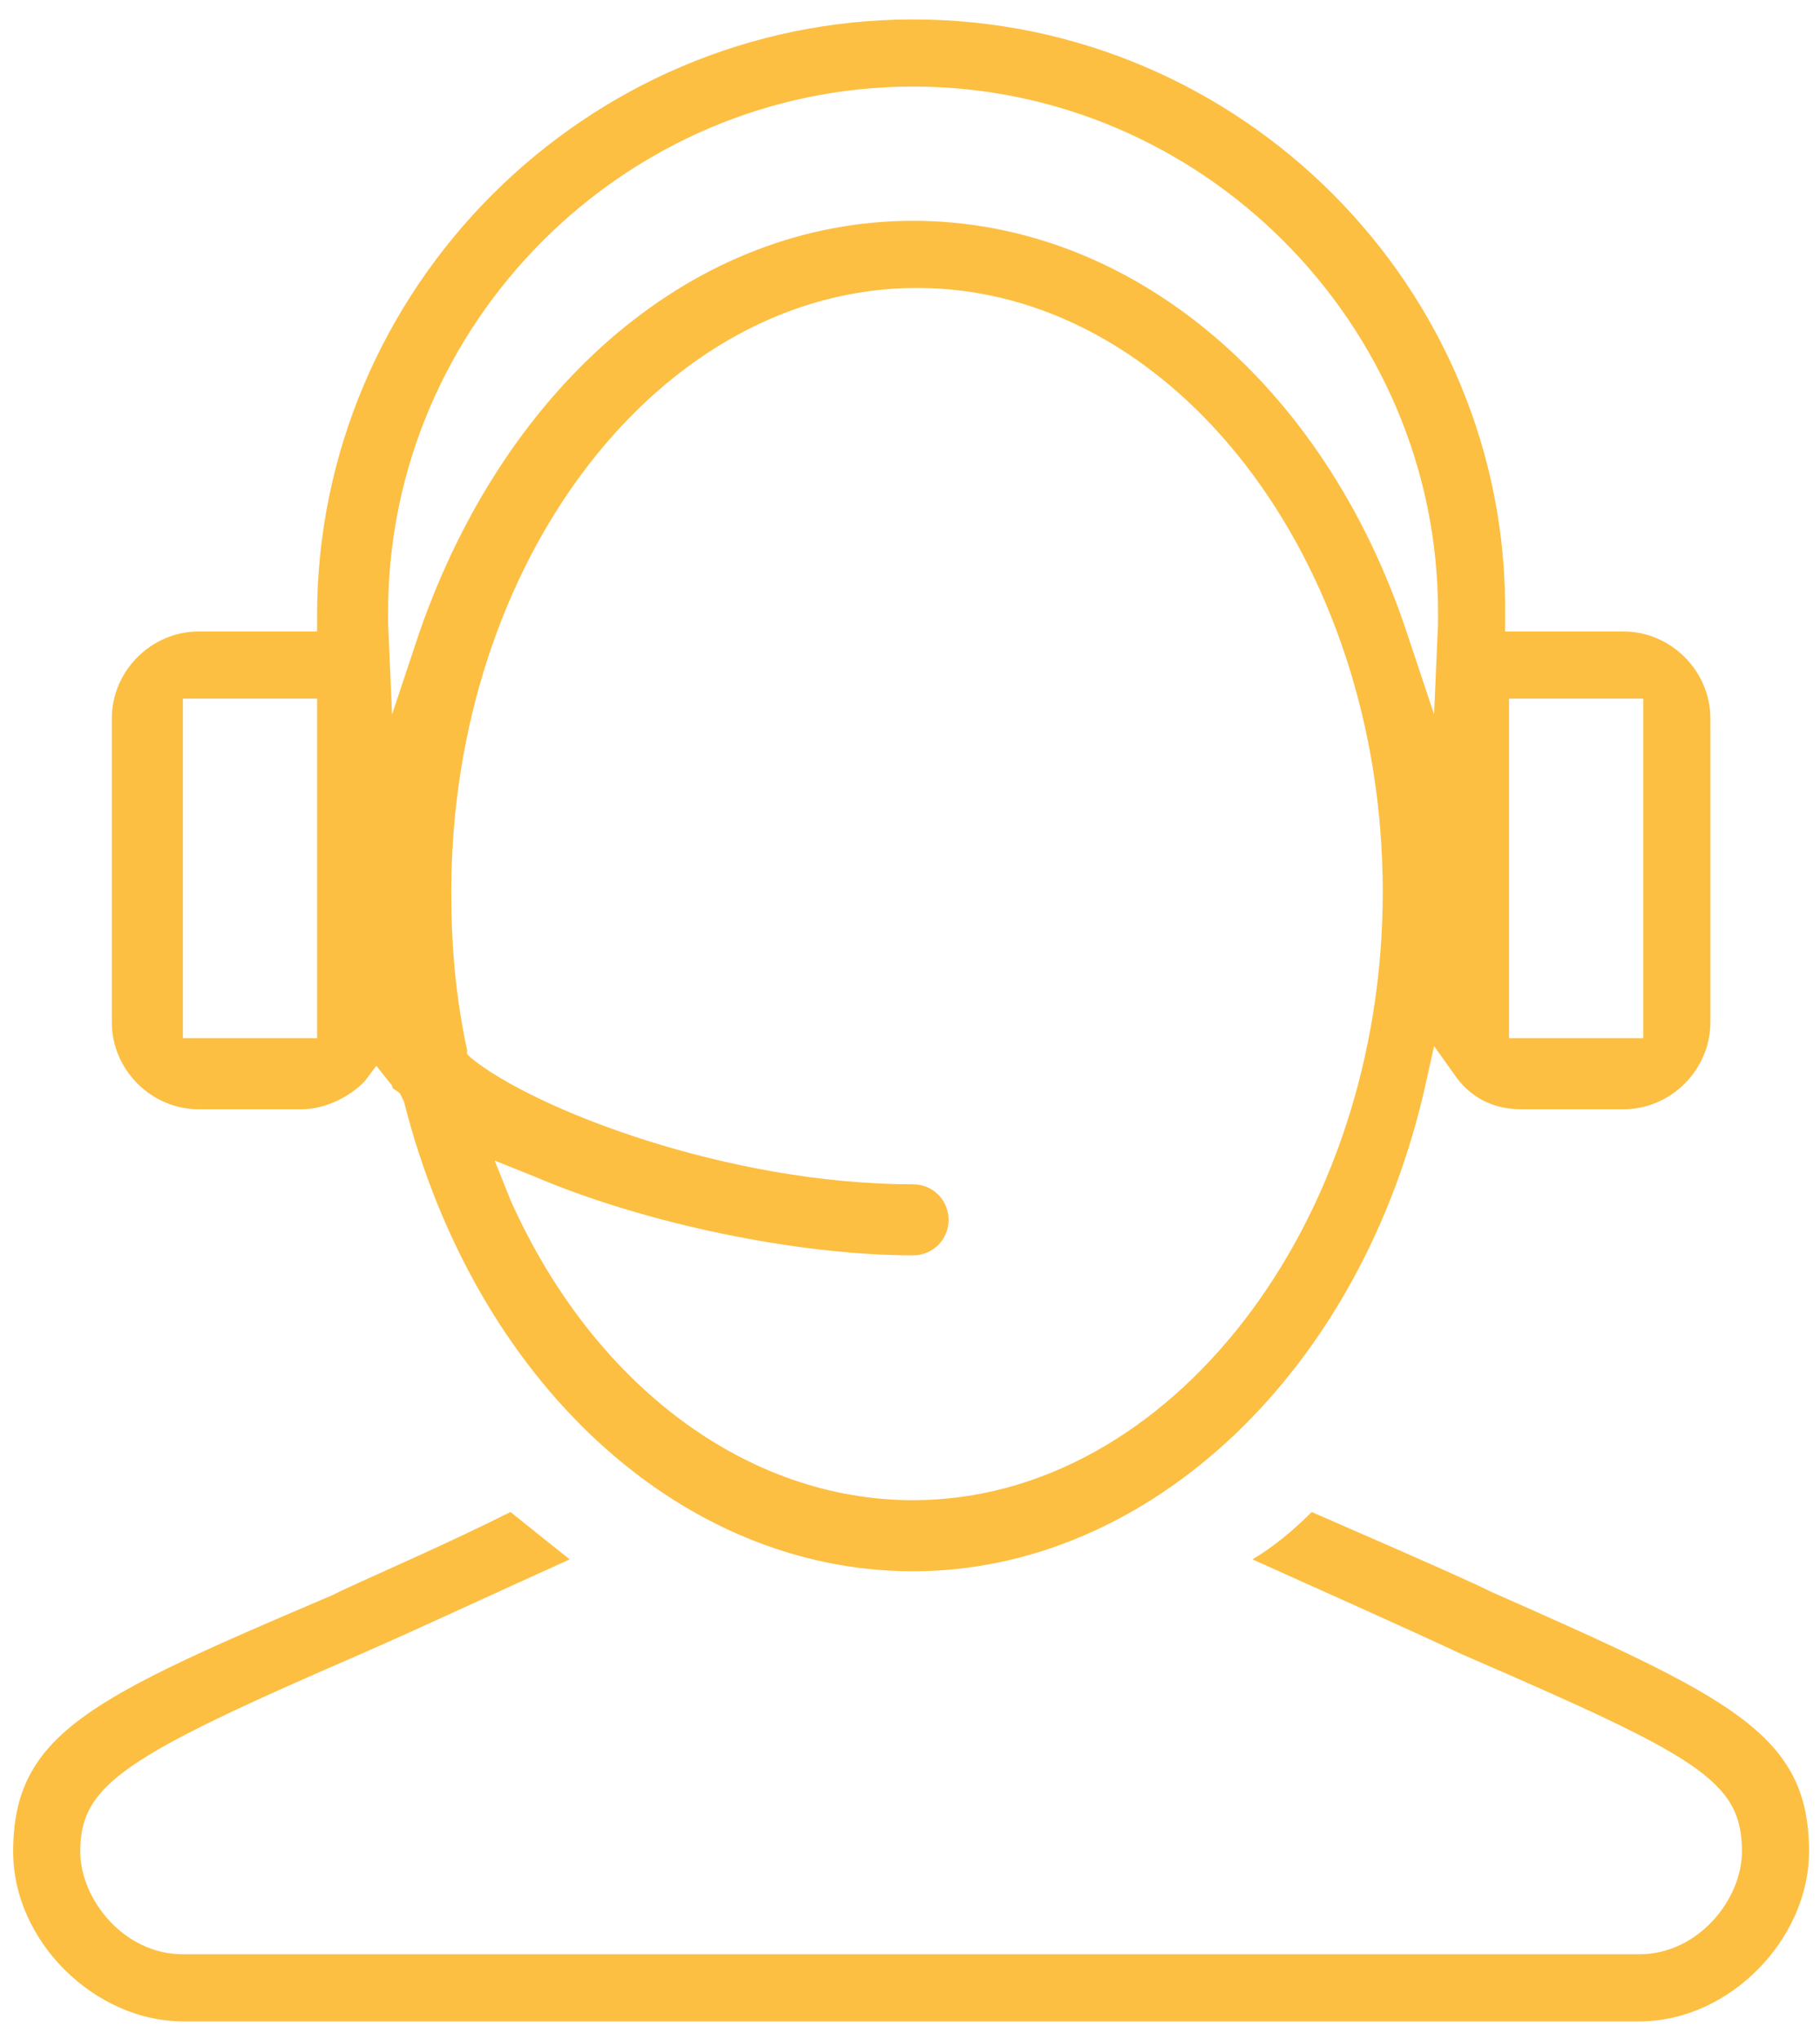 <svg width="83" height="93" viewBox="0 0 83 93" fill="none" xmlns="http://www.w3.org/2000/svg">
<path d="M15.54 72.525L15.18 72.706C4.2 77.385 0.6 79.005 0.6 84.406C0.6 88.546 4.38 92.145 8.34 92.145H74.76C78.9 92.145 82.5 88.365 82.5 84.406C82.5 79.005 78.9 77.385 67.92 72.525L67.56 72.346C65.22 71.266 62.7 70.186 59.82 68.925C58.92 69.826 58.02 70.546 57.12 71.085C60.72 72.706 63.96 74.145 66.66 75.406C77.46 80.085 79.44 81.165 79.44 84.406C79.44 86.566 77.46 89.085 74.76 89.085H8.34C5.64 89.085 3.66 86.566 3.66 84.406C3.66 81.346 5.64 80.085 16.44 75.406C19.32 74.145 22.38 72.706 25.98 71.085C25.08 70.365 24.18 69.645 23.28 68.925C20.4 70.365 17.88 71.445 15.54 72.525Z" fill="#FCBF42"/>
<path d="M41.64 0.886C26.7 0.886 14.46 13.126 14.46 28.066V28.786H9.06C6.9 28.786 5.1 30.586 5.1 32.746V46.606C5.1 48.766 6.9 50.566 9.06 50.566H13.74C14.82 50.566 15.9 50.026 16.62 49.306L17.16 48.586L17.88 49.486C17.88 49.666 18.06 49.666 18.24 49.846L18.42 50.206C21.66 62.986 31.02 71.626 41.64 71.626C52.44 71.626 62.16 62.446 65.04 49.306L65.4 47.686L66.3 48.946C67.02 50.026 68.1 50.566 69.36 50.566H74.04C76.2 50.566 78 48.766 78 46.606V32.746C78 30.586 76.2 28.786 74.04 28.786H68.64V28.066C68.82 13.126 56.58 0.886 41.64 0.886ZM14.46 47.326H8.34V31.846H14.46V47.326ZM41.64 68.386C34.08 68.386 27.06 63.166 23.28 54.706L22.56 52.906L24.36 53.626C29.4 55.786 36.42 57.226 41.64 57.226C42.54 57.226 43.26 56.506 43.26 55.606C43.26 54.706 42.54 53.986 41.64 53.986C33.18 53.986 24.36 50.566 21.48 48.226L21.3 48.046V47.866C20.76 45.346 20.58 43.006 20.58 40.666C20.58 25.546 30.12 13.126 41.82 13.126C53.52 13.126 63.06 25.546 63.06 40.666C63.06 55.786 53.34 68.386 41.64 68.386ZM65.58 28.426L65.4 32.566L64.14 28.786C60.36 17.446 51.54 10.066 41.64 10.066C31.74 10.066 23.1 17.446 19.14 28.786L17.88 32.566L17.7 28.426C17.7 28.066 17.7 28.066 17.7 27.886C17.7 14.746 28.5 3.946 41.64 3.946C54.78 3.946 65.58 14.746 65.58 27.886C65.58 28.066 65.58 28.246 65.58 28.426ZM74.94 31.846V47.326H68.82V31.846H74.94Z" fill="#FCBF42"/>
</svg>

